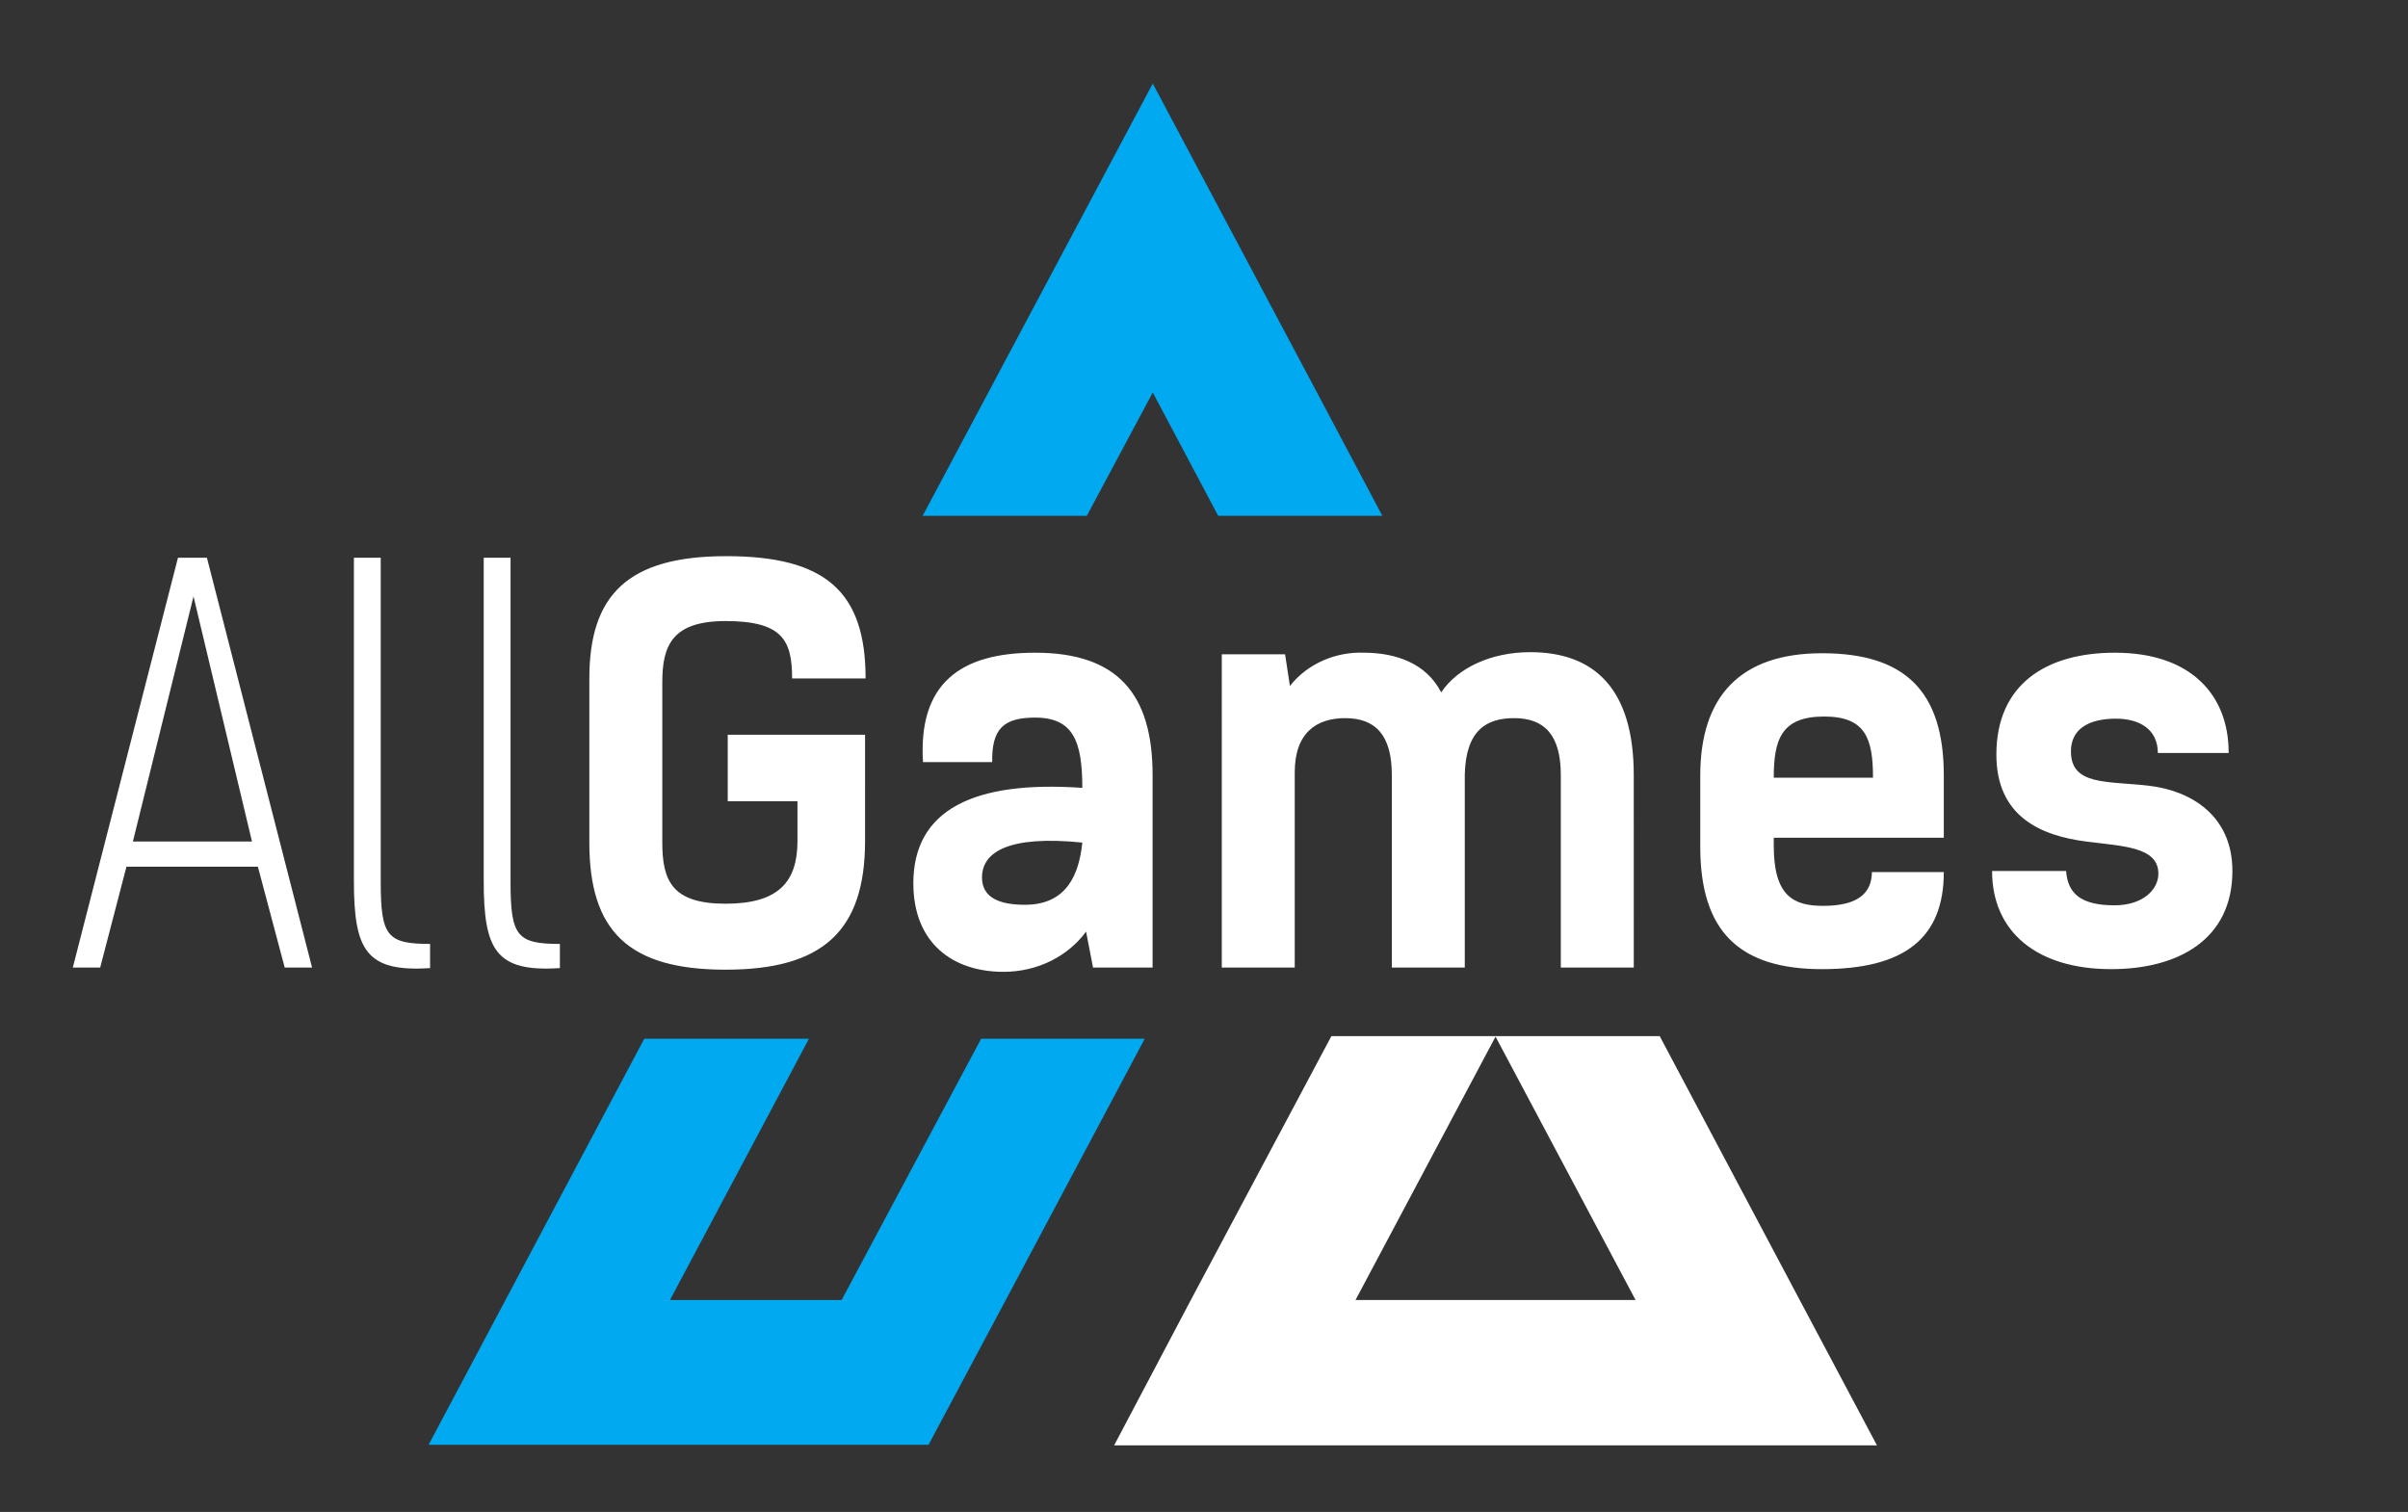 <?xml version="1.0" encoding="utf-8"?>
<!-- Generator: Adobe Illustrator 23.0.3, SVG Export Plug-In . SVG Version: 6.00 Build 0)  -->
<svg version="1.1" xmlns="http://www.w3.org/2000/svg" xmlns:xlink="http://www.w3.org/1999/xlink" x="0px" y="0px"
	 viewBox="0 0 448.9 281.9" style="enable-background:new 0 0 448.9 281.9;" xml:space="preserve">
<rect x="0" y="0" width="448.9" height="281.9" fill="#333333" stroke="none"/>
<style type="text/css">
	.st0{display:none;}
	.st1{fill:none;}
	.st2{fill:#FFFFFF;fill-opacity:0;}
	.st3{fill:#01A9F0;}
	.st4{fill:#FFFFFF;}
</style>
<g id="Calque_2" class="st0">
</g>
<g id="Calque_1">
	<rect x="-91.1" y="-82.5" class="st1" width="612" height="792"/>
	<g transform="translate(58.175,54.478)">
		<g>
			<g transform="translate(36.825,0)">
				<g>
					<rect x="-15.1" y="-38.9" class="st2" width="270" height="253.9"/>
					<g>
						<polygon class="st3" points="107.6,41.7 119.9,18.7 132.1,41.7 162.7,41.7 151.2,20 119.9,-38.9 77,41.7 						"/>
						<polygon class="st3" points="87.9,139.2 61.9,187.9 29.9,187.9 55.8,139.2 25.1,139.2 -15.1,214.9 78.1,214.9 92.5,187.9 
							118.4,139.2 						"/>
					</g>
					<path class="st4" d="M214.4,138.7h-61.2L127,187.9l-14.3,27.1h142.2l-14.4-27.1L214.4,138.7z M157.7,187.9l26.1-49.1l26.1,49.1
						H157.7z"/>
				</g>
			</g>
			<g transform="translate(0,49.017)">
				<g>
					<g transform="scale(1)">
						<g>
							<path class="st4" d="M-34.6,58.1h24.5l5,18.8H0L-19.6,0.5H-25l-19.6,76.4h5.1L-34.6,58.1z M-22.1,7.7l10.9,45.7h-22.2
								L-22.1,7.7L-22.1,7.7z M22.1,72.5c-8.1,0-9.3-1.4-9.3-11.6V0.5h-5v60.2c0,12.9,2.2,17.1,14.2,16.3V72.5z M46.3,72.5
								c-8.1,0-9.3-1.4-9.3-11.6V0.5h-5v60.2c0,12.9,2.2,17.1,14.2,16.3V72.5z"/>
						</g>
						<g transform="translate(53.49,0)">
							<g transform="scale(1)">
								<path class="st4" d="M24,45.9h13v7.4C37,60.9,33.5,65,23.6,65s-11.8-4.2-11.8-11.4V23.7c0-6.9,1.9-11.4,11.8-11.4
									C34.2,12.3,36,15.9,36,23h13.7c0-16.3-7.6-22.8-26-22.8S-1.8,7.5-1.8,23v30.6c0,16.5,7.3,23.7,25.4,23.7
									c18.1,0,26-7.2,26-24V33.5H24V45.9z M90.1,53.6c-0.6,5.8-2.8,11.6-10.7,11.6c-4.7,0-8-1.3-8-5.1
									C71.4,55.4,76.3,52.2,90.1,53.6z M73.3,38.6c-0.1-6.2,2.1-8.3,8-8.3c7.1,0,8.8,4.4,8.8,13.1C70,42,58.6,47.4,58.6,61.2
									c0,11,7.2,16.5,16.8,16.5c6.5,0,12.1-3,15.4-7.5l1.3,6.7h11.1V41c0-15.2-6.6-22.8-21.9-22.8c-14,0-21.8,5.8-20.9,20.4H73.3z
									 M116.1,76.9h13.6V40.5c0-7.5,4.2-10.1,9.4-10.1c5.6,0,8.7,3.1,8.7,10.6v35.9h13.6v-36c0.2-8.3,4.1-10.5,9.2-10.5
									c5.6,0,8.7,3.1,8.7,10.6v35.9h13.6V41c0-15.9-7.2-22.9-19.3-22.9c-7.4,0-13.6,3-16.6,7.5c-2.8-5.5-8.6-7.4-14.4-7.4
									c-5.2-0.2-10.5,2-13.8,6.2l-0.9-5.9h-11.8V76.9z M237.3,59c0,4.1-2.7,6.4-9.1,6.4c-5.5,0-9.2-1.8-9.2-11.2v-1.5h31.7V41.1
									c0-15.8-7.3-22.8-22.7-22.8c-15.3,0-22.7,8.1-22.7,22.8v13.3c0,15.8,7.3,22.8,22.7,22.8c15.4,0,22.7-5.8,22.7-18.1H237.3z
									 M228.4,30.1c7.7,0,9.1,4.1,9.1,11.4H219C219,34.4,220.4,30.1,228.4,30.1z M303.8,36.8c0-10.5-6.8-18.6-21.2-18.6
									c-12.7,0-22.1,5.8-22.1,19c0,11.5,8.2,15.1,16.7,16.2c7,0.9,13.5,1,13.5,6c0,2.9-2.8,5.9-8.2,5.9c-6.5,0-8.7-2.4-9-6.4
									h-13.8c0,11.3,8.3,18.3,22.2,18.3c12.6,0,22.6-5.6,22.6-18.3c0-10.4-7.8-15-15.6-15.9c-7.8-0.9-14.5,0-14.5-6.4
									c0-4.1,3.2-6.1,8.4-6.1c4.4,0,7.8,2,7.8,6.4H303.8z"/>
							</g>
						</g>
					</g>
				</g>
			</g>
		</g>
	</g>
</g>
</svg>
